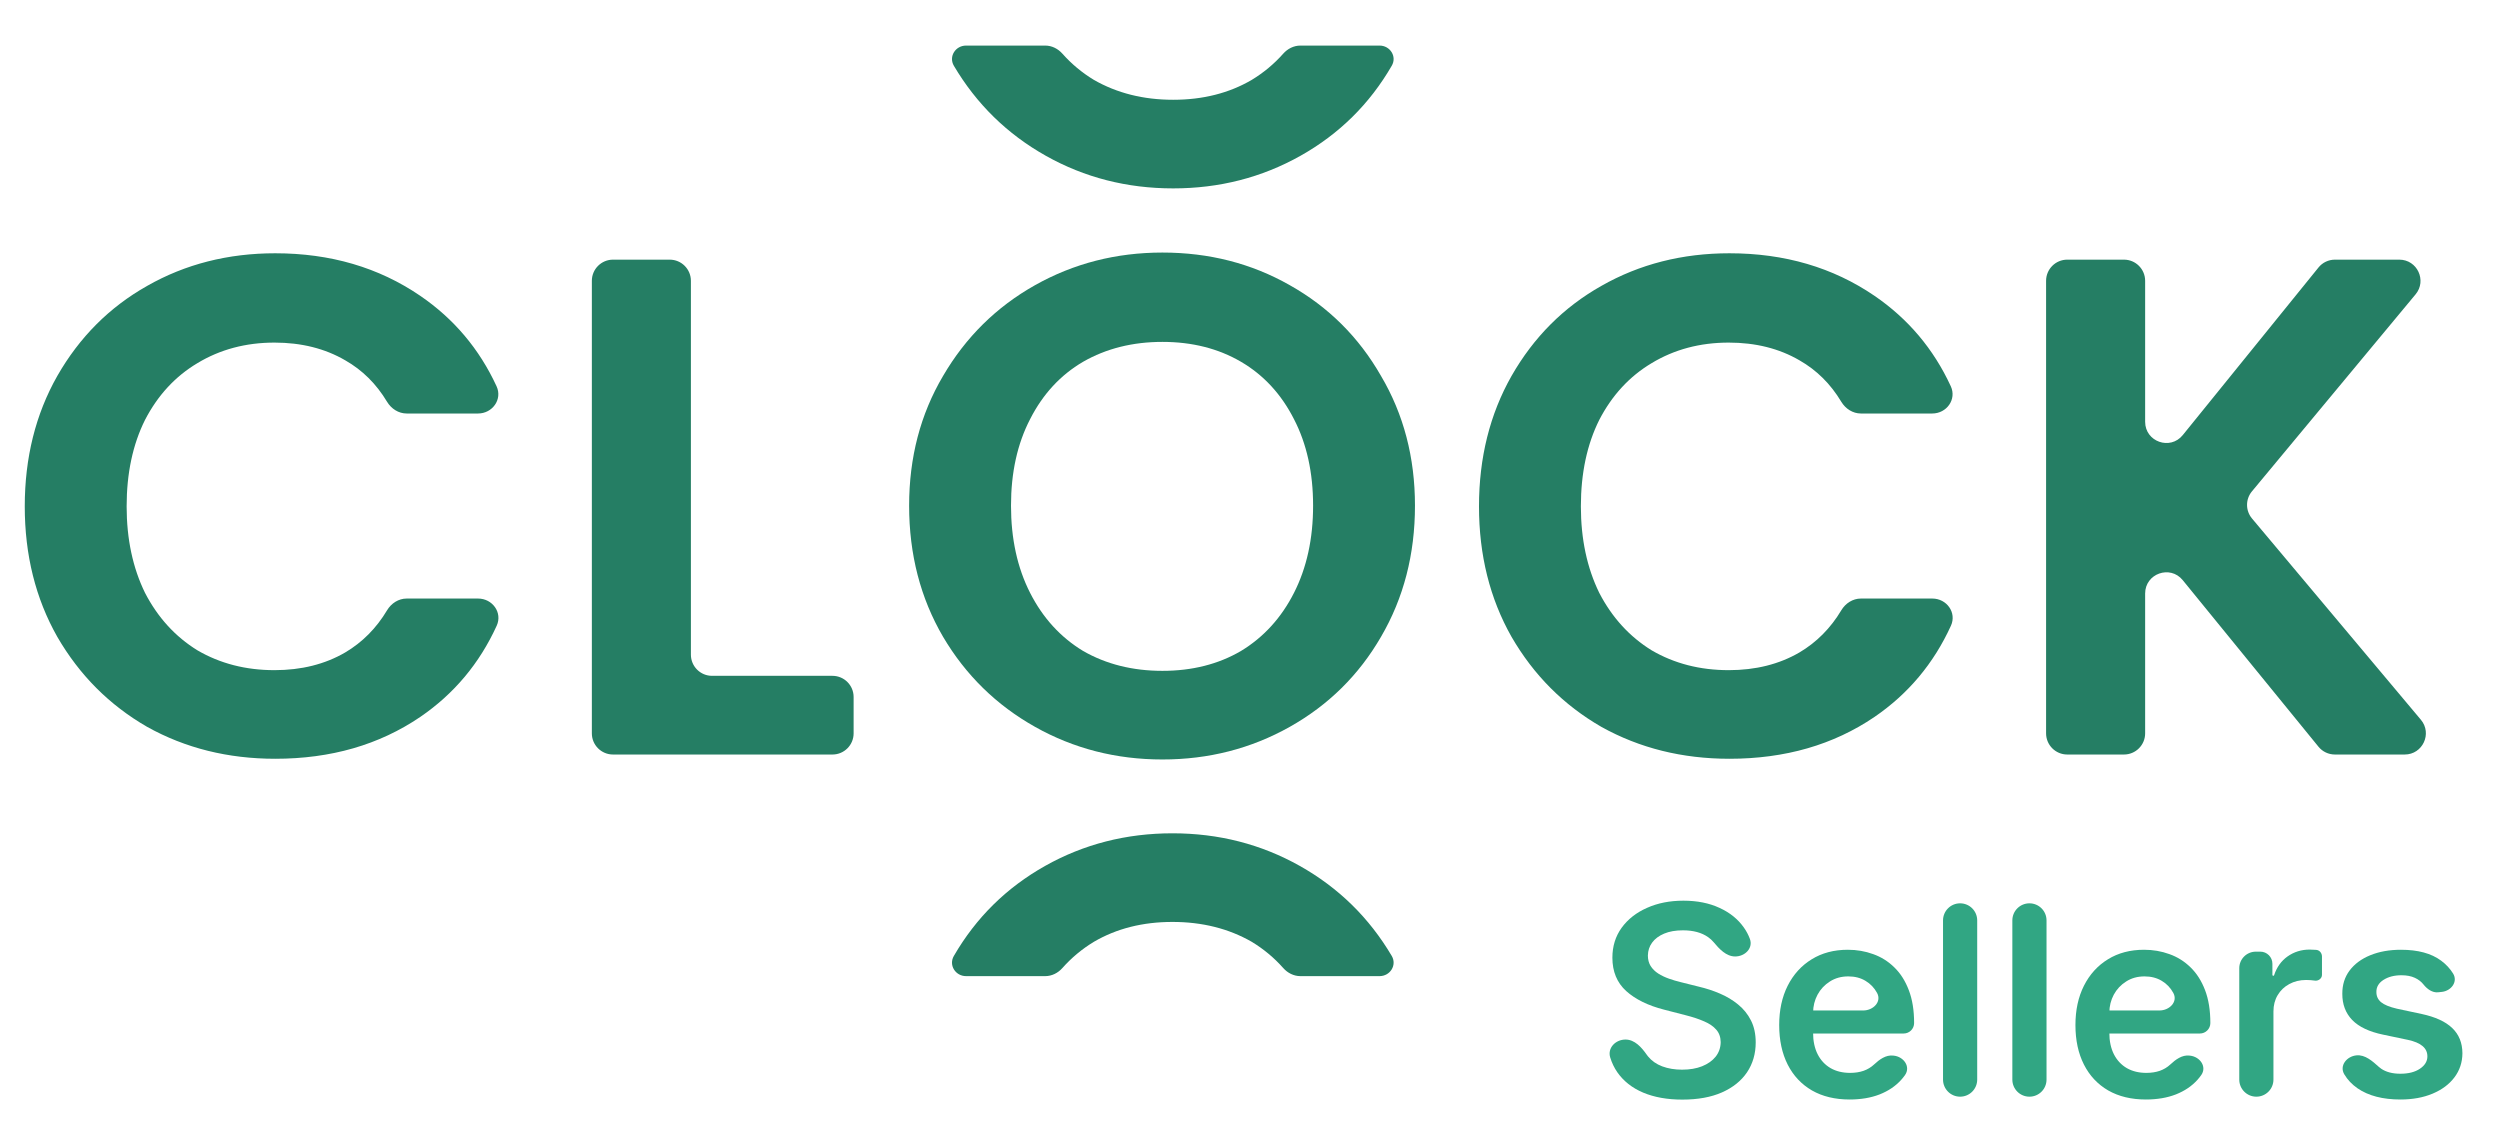 <svg width="177" height="80" viewBox="0 0 177 80" fill="none" xmlns="http://www.w3.org/2000/svg">
<path d="M1.753 35.852C1.753 32.405 2.521 29.326 4.057 26.616C5.627 23.872 7.747 21.747 10.419 20.241C13.123 18.701 16.145 17.932 19.485 17.932C23.392 17.932 26.814 18.936 29.753 20.943C32.137 22.572 33.938 24.707 35.157 27.349C35.585 28.276 34.863 29.276 33.843 29.276H28.793C28.217 29.276 27.7 28.939 27.403 28.445C26.645 27.181 25.659 26.203 24.444 25.511C23.008 24.675 21.338 24.256 19.435 24.256C17.398 24.256 15.578 24.742 13.975 25.712C12.405 26.649 11.17 27.988 10.268 29.728C9.4 31.468 8.966 33.509 8.966 35.852C8.966 38.161 9.4 40.202 10.268 41.976C11.17 43.716 12.405 45.071 13.975 46.041C15.578 46.978 17.398 47.447 19.435 47.447C21.338 47.447 23.008 47.029 24.444 46.192C25.659 45.472 26.646 44.478 27.404 43.209C27.7 42.714 28.217 42.377 28.793 42.377H33.849C34.867 42.377 35.589 43.374 35.166 44.301C33.947 46.974 32.143 49.127 29.753 50.76C26.848 52.734 23.425 53.721 19.485 53.721C16.145 53.721 13.123 52.968 10.419 51.463C7.747 49.923 5.627 47.798 4.057 45.088C2.521 42.377 1.753 39.298 1.753 35.852ZM48.916 46.35C48.916 47.178 49.587 47.849 50.414 47.849H58.938C59.766 47.849 60.436 48.519 60.436 49.347V51.922C60.436 52.749 59.766 53.42 58.938 53.42H43.402C42.574 53.42 41.903 52.749 41.903 51.922V19.882C41.903 19.054 42.574 18.383 43.402 18.383H47.417C48.245 18.383 48.916 19.054 48.916 19.882V46.35Z" fill="#257E64"/>
<path d="M82.298 53.771C79.025 53.771 76.02 53.001 73.282 51.462C70.543 49.923 68.373 47.798 66.77 45.087C65.167 42.343 64.366 39.248 64.366 35.801C64.366 32.388 65.167 29.326 66.77 26.615C68.373 23.871 70.543 21.729 73.282 20.19C76.02 18.651 79.025 17.881 82.298 17.881C85.604 17.881 88.609 18.651 91.314 20.19C94.052 21.729 96.206 23.871 97.775 26.615C99.378 29.326 100.18 32.388 100.18 35.801C100.18 39.248 99.378 42.343 97.775 45.087C96.206 47.798 94.052 49.923 91.314 51.462C88.576 53.001 85.57 53.771 82.298 53.771ZM82.298 47.496C84.401 47.496 86.255 47.028 87.858 46.091C89.46 45.121 90.713 43.749 91.614 41.975C92.516 40.201 92.967 38.143 92.967 35.801C92.967 33.458 92.516 31.417 91.614 29.677C90.713 27.903 89.46 26.548 87.858 25.611C86.255 24.674 84.401 24.206 82.298 24.206C80.194 24.206 78.324 24.674 76.688 25.611C75.085 26.548 73.833 27.903 72.931 29.677C72.029 31.417 71.579 33.458 71.579 35.801C71.579 38.143 72.029 40.201 72.931 41.975C73.833 43.749 75.085 45.121 76.688 46.091C78.324 47.028 80.194 47.496 82.298 47.496Z" fill="#257E64"/>
<path d="M104.713 35.852C104.713 32.405 105.481 29.326 107.017 26.616C108.586 23.872 110.707 21.747 113.378 20.241C116.083 18.701 119.105 17.932 122.444 17.932C126.351 17.932 129.774 18.936 132.713 20.943C135.096 22.572 136.898 24.707 138.117 27.349C138.544 28.276 137.823 29.276 136.802 29.276H131.753C131.176 29.276 130.66 28.939 130.363 28.445C129.605 27.181 128.618 26.203 127.403 25.511C125.967 24.675 124.298 24.256 122.394 24.256C120.357 24.256 118.537 24.742 116.934 25.712C115.365 26.649 114.13 27.988 113.228 29.728C112.36 31.468 111.926 33.509 111.926 35.852C111.926 38.161 112.36 40.202 113.228 41.976C114.13 43.716 115.365 45.071 116.934 46.041C118.537 46.978 120.357 47.447 122.394 47.447C124.298 47.447 125.967 47.029 127.403 46.192C128.618 45.472 129.605 44.478 130.364 43.209C130.659 42.714 131.176 42.377 131.753 42.377H136.808C137.827 42.377 138.549 43.374 138.126 44.301C136.907 46.974 135.102 49.127 132.713 50.76C129.807 52.734 126.385 53.721 122.444 53.721C119.105 53.721 116.083 52.968 113.378 51.463C110.707 49.923 108.586 47.798 107.017 45.088C105.481 42.377 104.713 39.298 104.713 35.852ZM165.31 53.42C164.86 53.42 164.433 53.218 164.149 52.868L154.536 41.073C153.645 39.98 151.876 40.61 151.876 42.02V51.922C151.876 52.749 151.205 53.42 150.377 53.42H146.362C145.534 53.42 144.863 52.749 144.863 51.922V19.882C144.863 19.054 145.534 18.383 146.362 18.383H150.377C151.205 18.383 151.876 19.054 151.876 19.882V29.863C151.876 31.275 153.65 31.904 154.539 30.806L164.149 18.939C164.433 18.587 164.861 18.383 165.313 18.383H169.871C171.14 18.383 171.835 19.863 171.024 20.839L159.437 34.789C158.974 35.346 158.976 36.155 159.442 36.709L171.399 50.959C172.217 51.934 171.524 53.42 170.251 53.42H165.31Z" fill="#257E64"/>
<path fill-rule="evenodd" clip-rule="evenodd" d="M68.397 3.227C67.646 3.227 67.153 4.005 67.532 4.654C69.135 7.365 71.306 9.49 74.044 11.029C76.782 12.569 79.787 13.338 83.06 13.338C86.332 13.338 89.338 12.569 92.076 11.029C94.814 9.49 96.968 7.365 98.537 4.654C98.917 4.005 98.424 3.227 97.672 3.227H92.066C91.599 3.227 91.163 3.45 90.853 3.799C90.205 4.529 89.461 5.149 88.62 5.658C87.017 6.595 85.164 7.064 83.06 7.064C80.956 7.064 79.086 6.595 77.45 5.658C76.609 5.149 75.865 4.529 75.217 3.799C74.907 3.45 74.471 3.227 74.004 3.227H68.397Z" fill="#257E64"/>
<path fill-rule="evenodd" clip-rule="evenodd" d="M97.672 69.11C98.424 69.11 98.917 68.331 98.537 67.682C96.935 64.971 94.764 62.846 92.026 61.307C89.288 59.768 86.282 58.998 83.01 58.998C79.737 58.998 76.732 59.768 73.994 61.307C71.256 62.846 69.102 64.971 67.532 67.682C67.153 68.331 67.646 69.11 68.397 69.11H74.004C74.471 69.11 74.907 68.887 75.217 68.537C75.865 67.807 76.609 67.187 77.45 66.678C79.053 65.741 80.906 65.273 83.01 65.273C85.114 65.273 86.984 65.741 88.62 66.678C89.461 67.187 90.205 67.807 90.853 68.537C91.163 68.887 91.599 69.11 92.066 69.11H97.672Z" fill="#257E64"/>
<path d="M122.85 67.718C122.213 67.718 121.724 67.185 121.316 66.696C121.211 66.57 121.086 66.456 120.942 66.355C120.483 66.029 119.885 65.867 119.15 65.867C118.633 65.867 118.19 65.945 117.82 66.1C117.45 66.256 117.167 66.468 116.971 66.736C116.775 67.003 116.675 67.308 116.67 67.651C116.67 67.936 116.735 68.184 116.864 68.393C116.998 68.603 117.178 68.781 117.406 68.928C117.633 69.071 117.885 69.191 118.161 69.289C118.437 69.387 118.716 69.469 118.996 69.536L120.28 69.857C120.797 69.978 121.294 70.14 121.77 70.345C122.252 70.55 122.682 70.809 123.061 71.121C123.444 71.433 123.747 71.809 123.97 72.25C124.193 72.691 124.304 73.208 124.304 73.801C124.304 74.603 124.099 75.309 123.689 75.92C123.279 76.526 122.686 77.001 121.911 77.344C121.14 77.683 120.206 77.852 119.11 77.852C118.045 77.852 117.12 77.687 116.336 77.357C115.556 77.027 114.946 76.546 114.504 75.913C114.288 75.599 114.12 75.251 114.003 74.87C113.795 74.197 114.381 73.6 115.085 73.6C115.734 73.6 116.222 74.147 116.593 74.679C116.62 74.717 116.648 74.754 116.677 74.79C116.935 75.107 117.272 75.343 117.686 75.499C118.105 75.655 118.573 75.733 119.09 75.733C119.629 75.733 120.102 75.653 120.507 75.492C120.917 75.327 121.238 75.1 121.47 74.81C121.701 74.516 121.82 74.173 121.824 73.781C121.82 73.424 121.715 73.13 121.51 72.899C121.305 72.662 121.017 72.466 120.648 72.31C120.282 72.15 119.854 72.007 119.364 71.883L117.807 71.481C116.679 71.192 115.788 70.753 115.133 70.165C114.482 69.572 114.157 68.785 114.157 67.805C114.157 66.998 114.375 66.292 114.812 65.686C115.253 65.08 115.852 64.61 116.61 64.276C117.368 63.937 118.225 63.768 119.184 63.768C120.155 63.768 121.006 63.937 121.737 64.276C122.472 64.61 123.049 65.076 123.468 65.673C123.646 65.925 123.788 66.193 123.893 66.477C124.134 67.13 123.546 67.718 122.85 67.718Z" fill="#31A683"/>
<path d="M130.953 77.845C129.924 77.845 129.035 77.631 128.286 77.203C127.542 76.771 126.969 76.161 126.568 75.372C126.167 74.579 125.967 73.645 125.967 72.571C125.967 71.515 126.167 70.588 126.568 69.79C126.974 68.988 127.54 68.364 128.266 67.919C128.993 67.469 129.846 67.243 130.826 67.243C131.459 67.243 132.056 67.346 132.618 67.551C133.184 67.751 133.683 68.064 134.115 68.487C134.552 68.91 134.895 69.449 135.144 70.105C135.394 70.755 135.519 71.531 135.519 72.431C135.519 72.841 135.187 73.173 134.777 73.173H127.919C127.468 73.173 127.103 72.808 127.103 72.357C127.103 71.907 127.468 71.542 127.919 71.542H131.914C132.622 71.542 133.236 70.927 132.899 70.305C132.702 69.94 132.428 69.652 132.076 69.443C131.729 69.233 131.323 69.129 130.86 69.129C130.365 69.129 129.931 69.249 129.556 69.49C129.182 69.726 128.89 70.038 128.681 70.425C128.476 70.809 128.371 71.23 128.366 71.689V73.112C128.366 73.71 128.476 74.222 128.694 74.65C128.912 75.073 129.218 75.399 129.61 75.626C130.002 75.849 130.461 75.96 130.987 75.96C131.339 75.96 131.657 75.911 131.943 75.813C132.228 75.71 132.475 75.561 132.685 75.365C133.061 75.013 133.519 74.677 134.031 74.735L134.084 74.74C134.793 74.82 135.285 75.526 134.877 76.111C134.793 76.23 134.702 76.345 134.603 76.455C134.206 76.896 133.698 77.239 133.079 77.484C132.46 77.725 131.751 77.845 130.953 77.845Z" fill="#31A683"/>
<path d="M138.776 63.955C139.444 63.955 139.986 64.496 139.986 65.165V76.435C139.986 77.103 139.444 77.645 138.776 77.645C138.108 77.645 137.566 77.103 137.566 76.435V65.165C137.566 64.496 138.108 63.955 138.776 63.955Z" fill="#31A683"/>
<path d="M143.684 63.955C144.352 63.955 144.894 64.496 144.894 65.165V76.435C144.894 77.103 144.352 77.645 143.684 77.645C143.016 77.645 142.474 77.103 142.474 76.435V65.165C142.474 64.496 143.016 63.955 143.684 63.955Z" fill="#31A683"/>
<path d="M151.928 77.845C150.898 77.845 150.009 77.631 149.26 77.203C148.516 76.771 147.944 76.161 147.543 75.372C147.141 74.579 146.941 73.645 146.941 72.571C146.941 71.515 147.141 70.588 147.543 69.79C147.948 68.988 148.514 68.364 149.24 67.919C149.967 67.469 150.82 67.243 151.801 67.243C152.433 67.243 153.031 67.346 153.592 67.551C154.158 67.751 154.657 68.064 155.089 68.487C155.526 68.91 155.869 69.449 156.119 70.105C156.368 70.755 156.493 71.531 156.493 72.431C156.493 72.841 156.161 73.173 155.751 73.173H148.893C148.442 73.173 148.077 72.808 148.077 72.357C148.077 71.907 148.442 71.542 148.893 71.542H152.888C153.596 71.542 154.211 70.927 153.873 70.305C153.677 69.94 153.403 69.652 153.051 69.443C152.703 69.233 152.297 69.129 151.834 69.129C151.339 69.129 150.905 69.249 150.531 69.49C150.156 69.726 149.864 70.038 149.655 70.425C149.45 70.809 149.345 71.23 149.341 71.689V73.112C149.341 73.71 149.45 74.222 149.668 74.65C149.887 75.073 150.192 75.399 150.584 75.626C150.976 75.849 151.435 75.96 151.961 75.96C152.313 75.96 152.632 75.911 152.917 75.813C153.202 75.71 153.449 75.561 153.659 75.365C154.035 75.013 154.493 74.677 155.006 74.735L155.058 74.74C155.767 74.82 156.259 75.526 155.851 76.111C155.768 76.23 155.676 76.345 155.577 76.455C155.181 76.896 154.673 77.239 154.053 77.484C153.434 77.725 152.725 77.845 151.928 77.845Z" fill="#31A683"/>
<path d="M159.75 77.645C159.082 77.645 158.54 77.103 158.54 76.435V68.55C158.54 67.902 159.065 67.377 159.713 67.377H160.031C160.503 67.377 160.886 67.76 160.886 68.233V69.027C160.886 69.061 160.914 69.088 160.948 69.088C160.975 69.088 160.999 69.071 161.007 69.045C161.196 68.474 161.513 68.031 161.956 67.718C162.415 67.393 162.939 67.23 163.527 67.23C163.661 67.23 163.81 67.237 163.975 67.25C164.221 67.263 164.396 67.475 164.396 67.721V69.025C164.396 69.269 164.15 69.458 163.908 69.429C163.69 69.398 163.478 69.383 163.273 69.383C162.832 69.383 162.435 69.478 162.083 69.67C161.735 69.857 161.461 70.118 161.261 70.452C161.06 70.786 160.96 71.172 160.96 71.609V76.435C160.96 77.103 160.418 77.645 159.75 77.645Z" fill="#31A683"/>
<path d="M173.683 68.933C174.033 69.506 173.549 70.153 172.882 70.226L172.622 70.254C172.213 70.299 171.841 70.025 171.585 69.703C171.433 69.507 171.228 69.349 170.97 69.229C170.712 69.109 170.395 69.048 170.021 69.048C169.517 69.048 169.094 69.157 168.751 69.376C168.412 69.594 168.245 69.877 168.249 70.225C168.245 70.523 168.354 70.766 168.577 70.953C168.804 71.141 169.179 71.294 169.7 71.415L171.451 71.789C172.423 71.998 173.145 72.33 173.617 72.785C174.094 73.24 174.335 73.834 174.339 74.57C174.335 75.216 174.145 75.786 173.771 76.281C173.401 76.771 172.886 77.154 172.227 77.431C171.567 77.707 170.81 77.845 169.954 77.845C168.697 77.845 167.686 77.582 166.919 77.056C166.521 76.781 166.206 76.449 165.975 76.061C165.614 75.456 166.14 74.787 166.84 74.719C167.452 74.66 167.967 75.128 168.425 75.537C168.477 75.583 168.532 75.626 168.59 75.666C168.938 75.902 169.39 76.02 169.947 76.02C170.522 76.02 170.983 75.902 171.331 75.666C171.683 75.43 171.859 75.138 171.859 74.79C171.859 74.496 171.745 74.253 171.518 74.062C171.295 73.87 170.948 73.723 170.475 73.621L168.724 73.253C167.739 73.048 167.011 72.703 166.538 72.217C166.066 71.727 165.832 71.107 165.836 70.359C165.832 69.726 166.003 69.178 166.351 68.714C166.703 68.246 167.191 67.885 167.815 67.631C168.443 67.373 169.167 67.243 169.987 67.243C171.191 67.243 172.138 67.5 172.828 68.012C173.182 68.273 173.466 68.58 173.683 68.933Z" fill="#31A683"/>
</svg>
